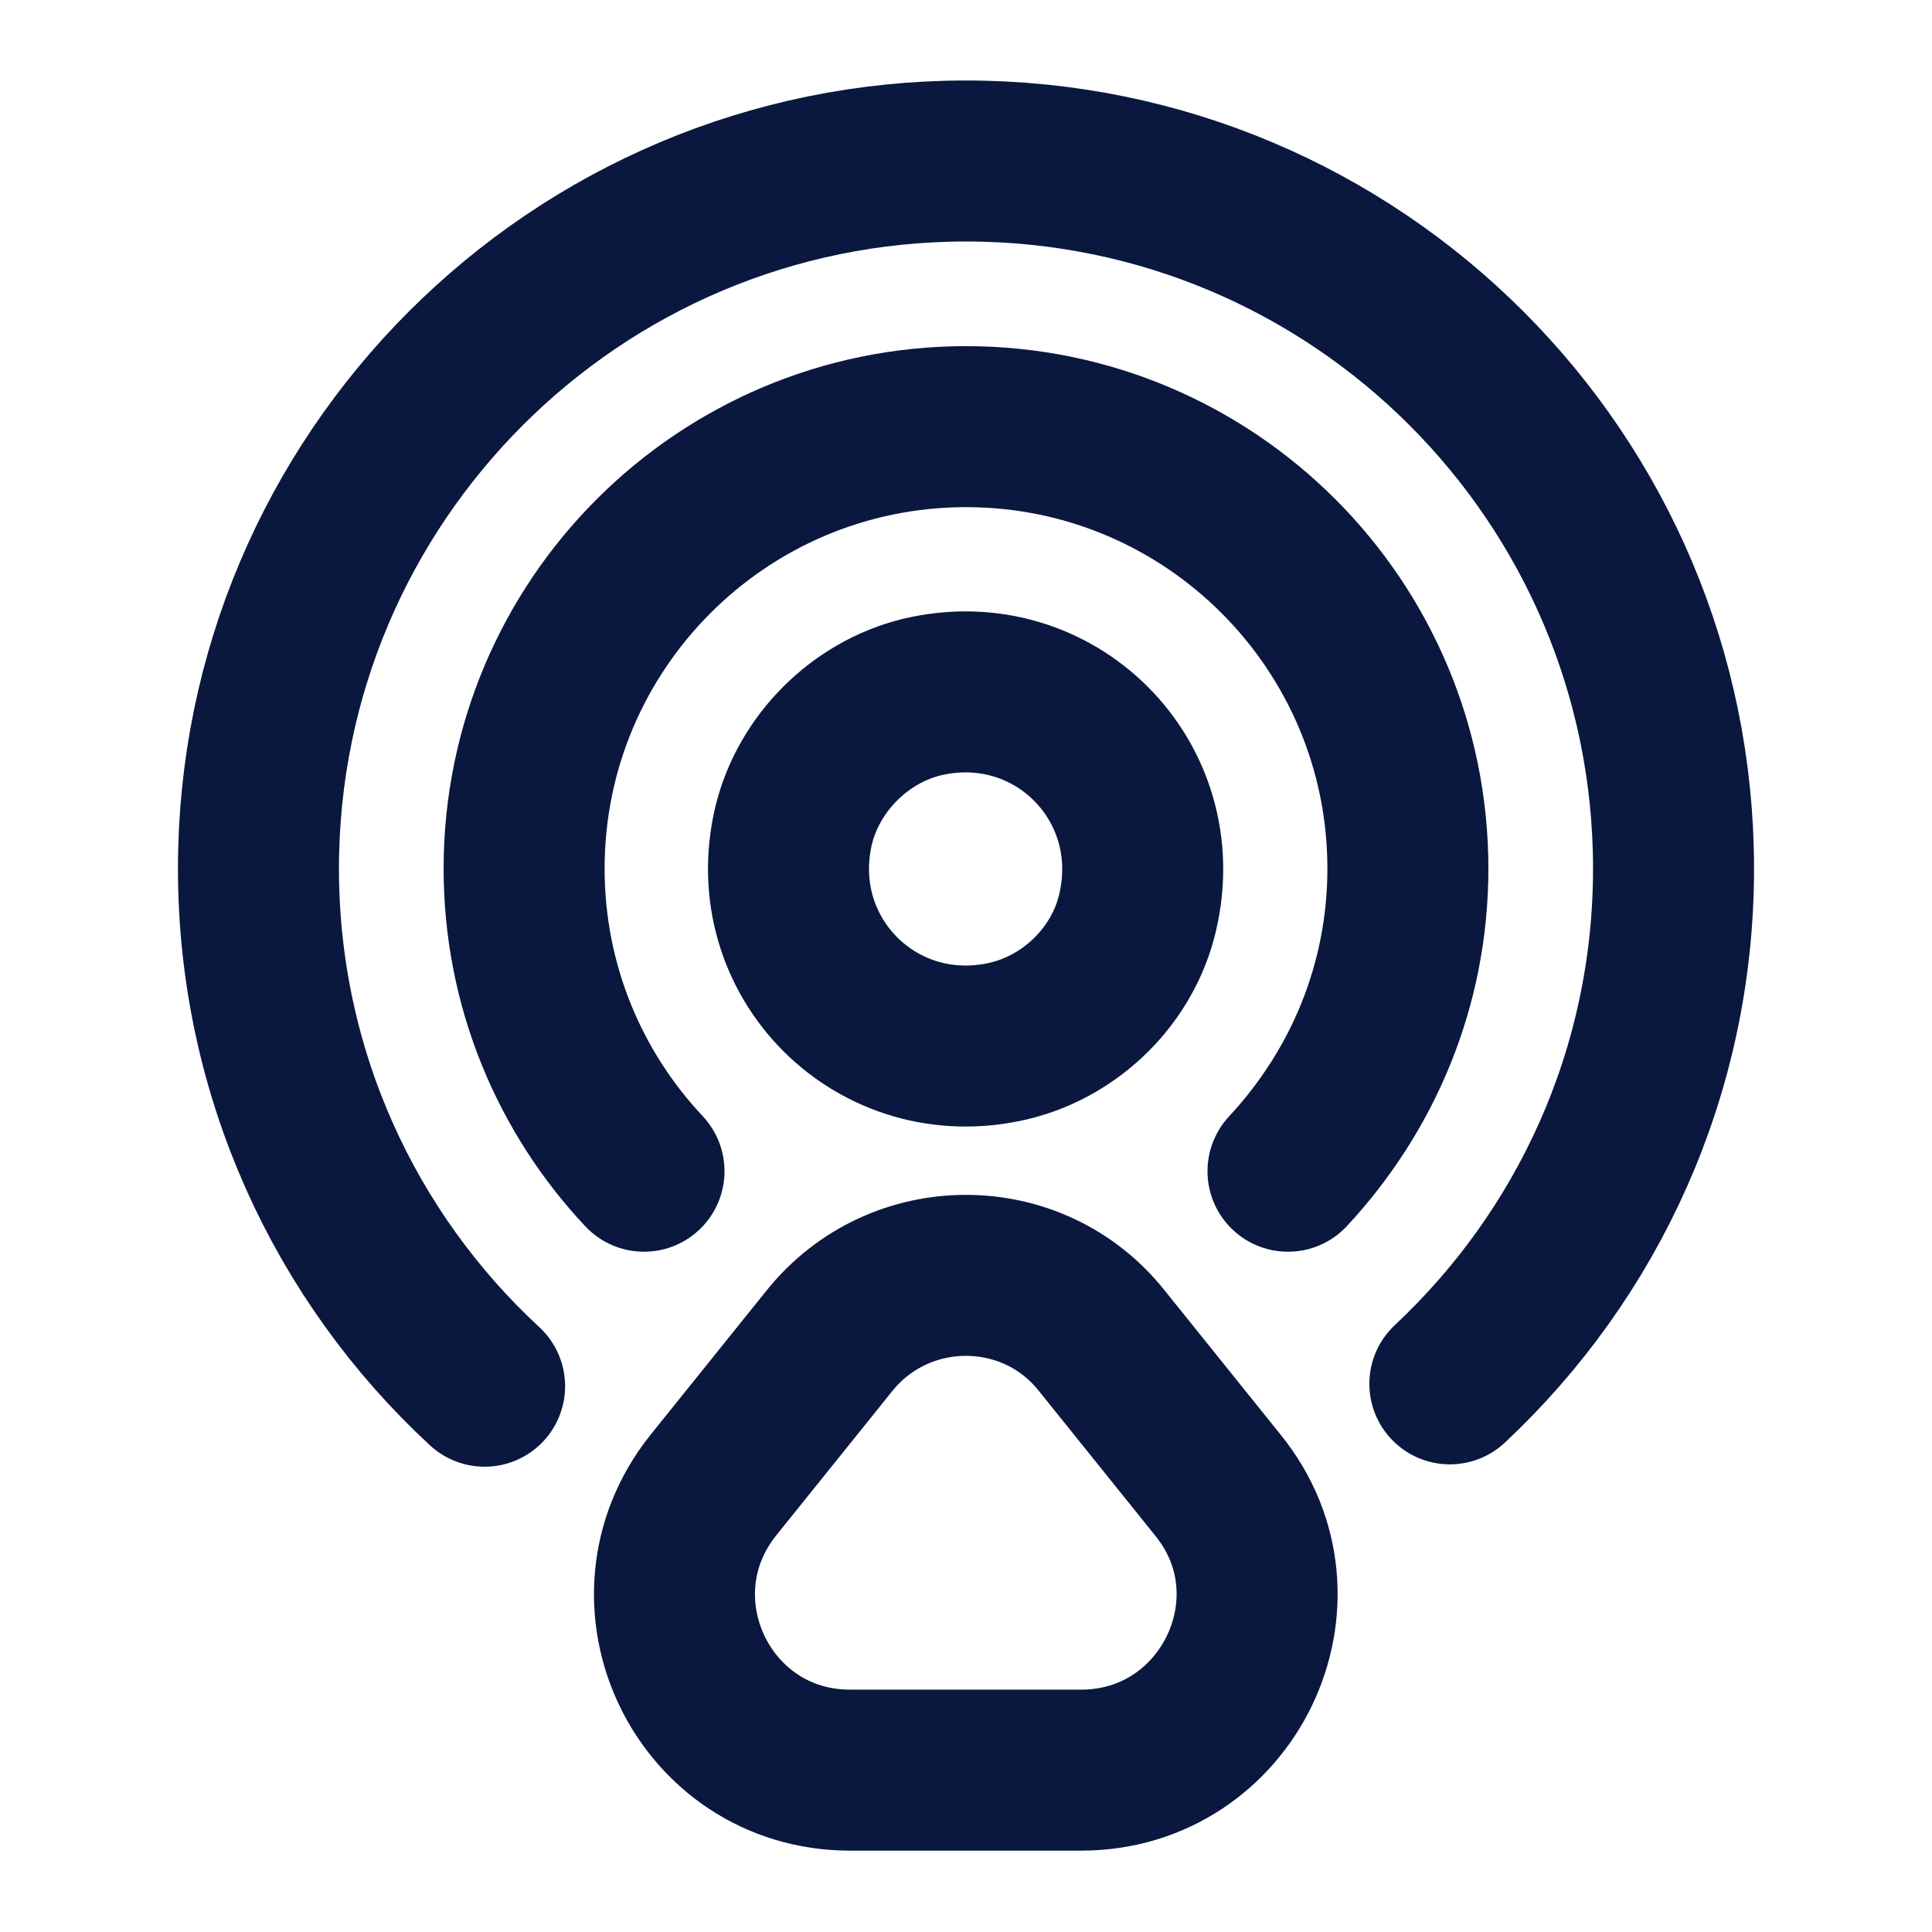 <svg width="18" height="18" viewBox="0 0 18 18" fill="none" xmlns="http://www.w3.org/2000/svg">
<g id="vuesax/linear/airdrop">
<g id="airdrop">
<path id="Vector" d="M10.598 8.505C10.89 7.275 9.817 6.202 8.587 6.495C8.01 6.637 7.537 7.11 7.395 7.687C7.102 8.917 8.175 9.99 9.405 9.697C9.99 9.555 10.463 9.082 10.598 8.505Z" stroke="#0A183F" stroke-width="1.5" stroke-linecap="round" stroke-linejoin="round"/>
<path id="Vector_2" d="M13.508 12.893C14.79 11.693 15.592 9.99 15.592 8.092C15.592 4.447 12.637 1.5 9 1.5C5.362 1.5 2.408 4.455 2.408 8.092C2.408 9.997 3.217 11.715 4.515 12.915" stroke="#0A183F" stroke-width="1.5" stroke-linecap="round" stroke-linejoin="round"/>
<path id="Vector_3" d="M6 10.912C5.31 10.178 4.883 9.187 4.883 8.092C4.883 5.82 6.728 3.975 9 3.975C11.273 3.975 13.117 5.82 13.117 8.092C13.117 9.187 12.69 10.17 12 10.912" stroke="#0A183F" stroke-width="1.5" stroke-linecap="round" stroke-linejoin="round"/>
<path id="Vector_4" d="M7.725 12.495L6.645 13.838C5.79 14.91 6.548 16.492 7.92 16.492H10.072C11.445 16.492 12.21 14.902 11.348 13.838L10.268 12.495C9.623 11.678 8.378 11.678 7.725 12.495Z" stroke="#0A183F" stroke-width="1.5" stroke-linecap="round" stroke-linejoin="round"/>
</g>
</g>
</svg>
